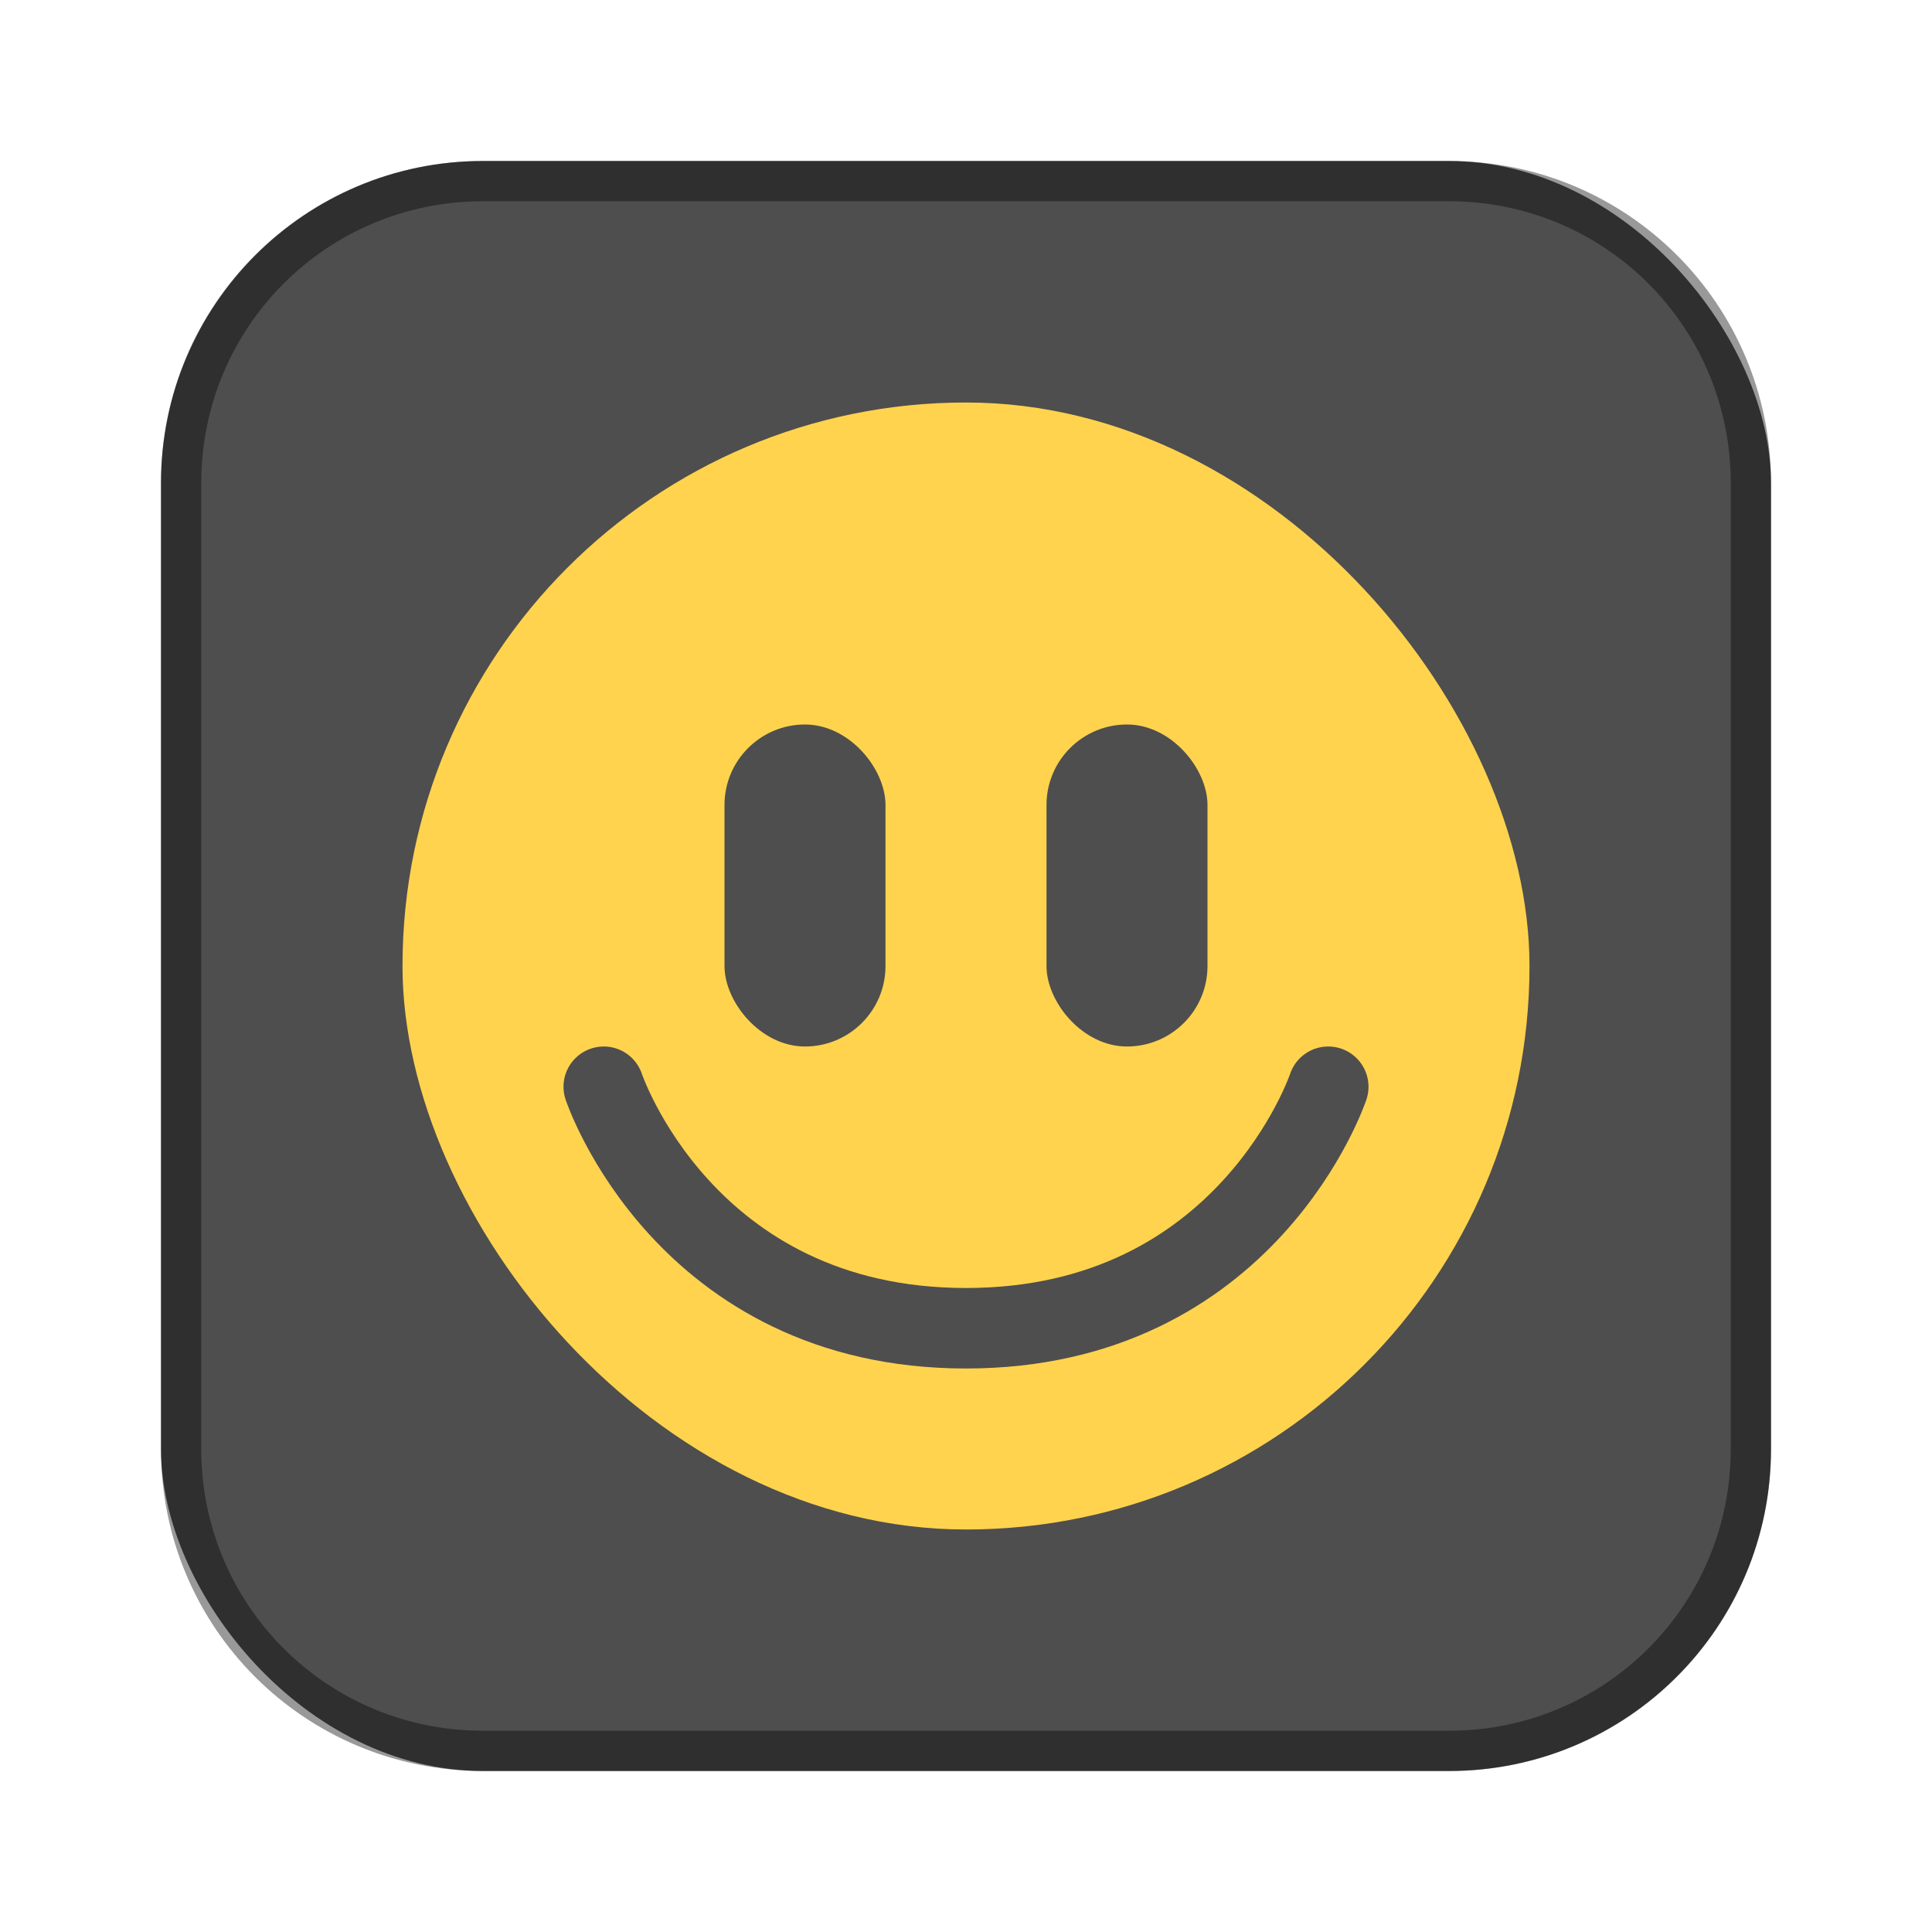 <?xml version="1.0" encoding="UTF-8"?>
<!-- Created with Inkscape (http://www.inkscape.org/) -->
<svg id="SVGRoot" width="48px" height="48px" version="1.1" viewBox="0 0 48 48" xmlns="http://www.w3.org/2000/svg" xmlns:cc="http://creativecommons.org/ns#" xmlns:dc="http://purl.org/dc/elements/1.1/" xmlns:rdf="http://www.w3.org/1999/02/22-rdf-syntax-ns#">
 <defs id="defs815">
  <style id="style819">.cls-1{fill:none;stroke:#fff;stroke-linecap:round;stroke-linejoin:round;}</style>
 </defs>
 <g id="layer1">
  <rect id="rect1373-5" x="4" y="4" width="40" height="40" ry="8" fill="#4e4e4e" fill-rule="evenodd" style="paint-order:stroke fill markers"/>
  <path id="rect817" d="m12 4c-4.432 0-8 3.568-8 8v24c0 4.432 3.568 8 8 8h24c4.432 0 8-3.568 8-8v-24c0-4.432-3.568-8-8-8h-24zm0 1h24c3.878 0 7 3.122 7 7v24c0 3.878-3.122 7-7 7h-24c-3.878 0-7-3.122-7-7v-24c0-3.878 3.122-7 7-7z" fill-rule="evenodd" opacity=".4" style="paint-order:stroke fill markers"/>
  <rect id="rect848" x="10" y="10" width="28" height="28" ry="14" fill="#ffd34e" fill-rule="evenodd" style="paint-order:normal"/>
  <path id="path850" d="m15 27s2 6 9 6 9-6 9-6" fill="none" stroke="#4e4e4e" stroke-linecap="round" stroke-linejoin="round" stroke-width="2"/>
  <rect id="rect852" x="18" y="18" width="4" height="8" ry="2" fill="#4e4e4e" fill-rule="evenodd" style="paint-order:normal"/>
  <rect id="rect852-3" x="26" y="18" width="4" height="8" ry="2" fill="#4e4e4e" fill-rule="evenodd" style="paint-order:normal"/>
 </g>
</svg>
